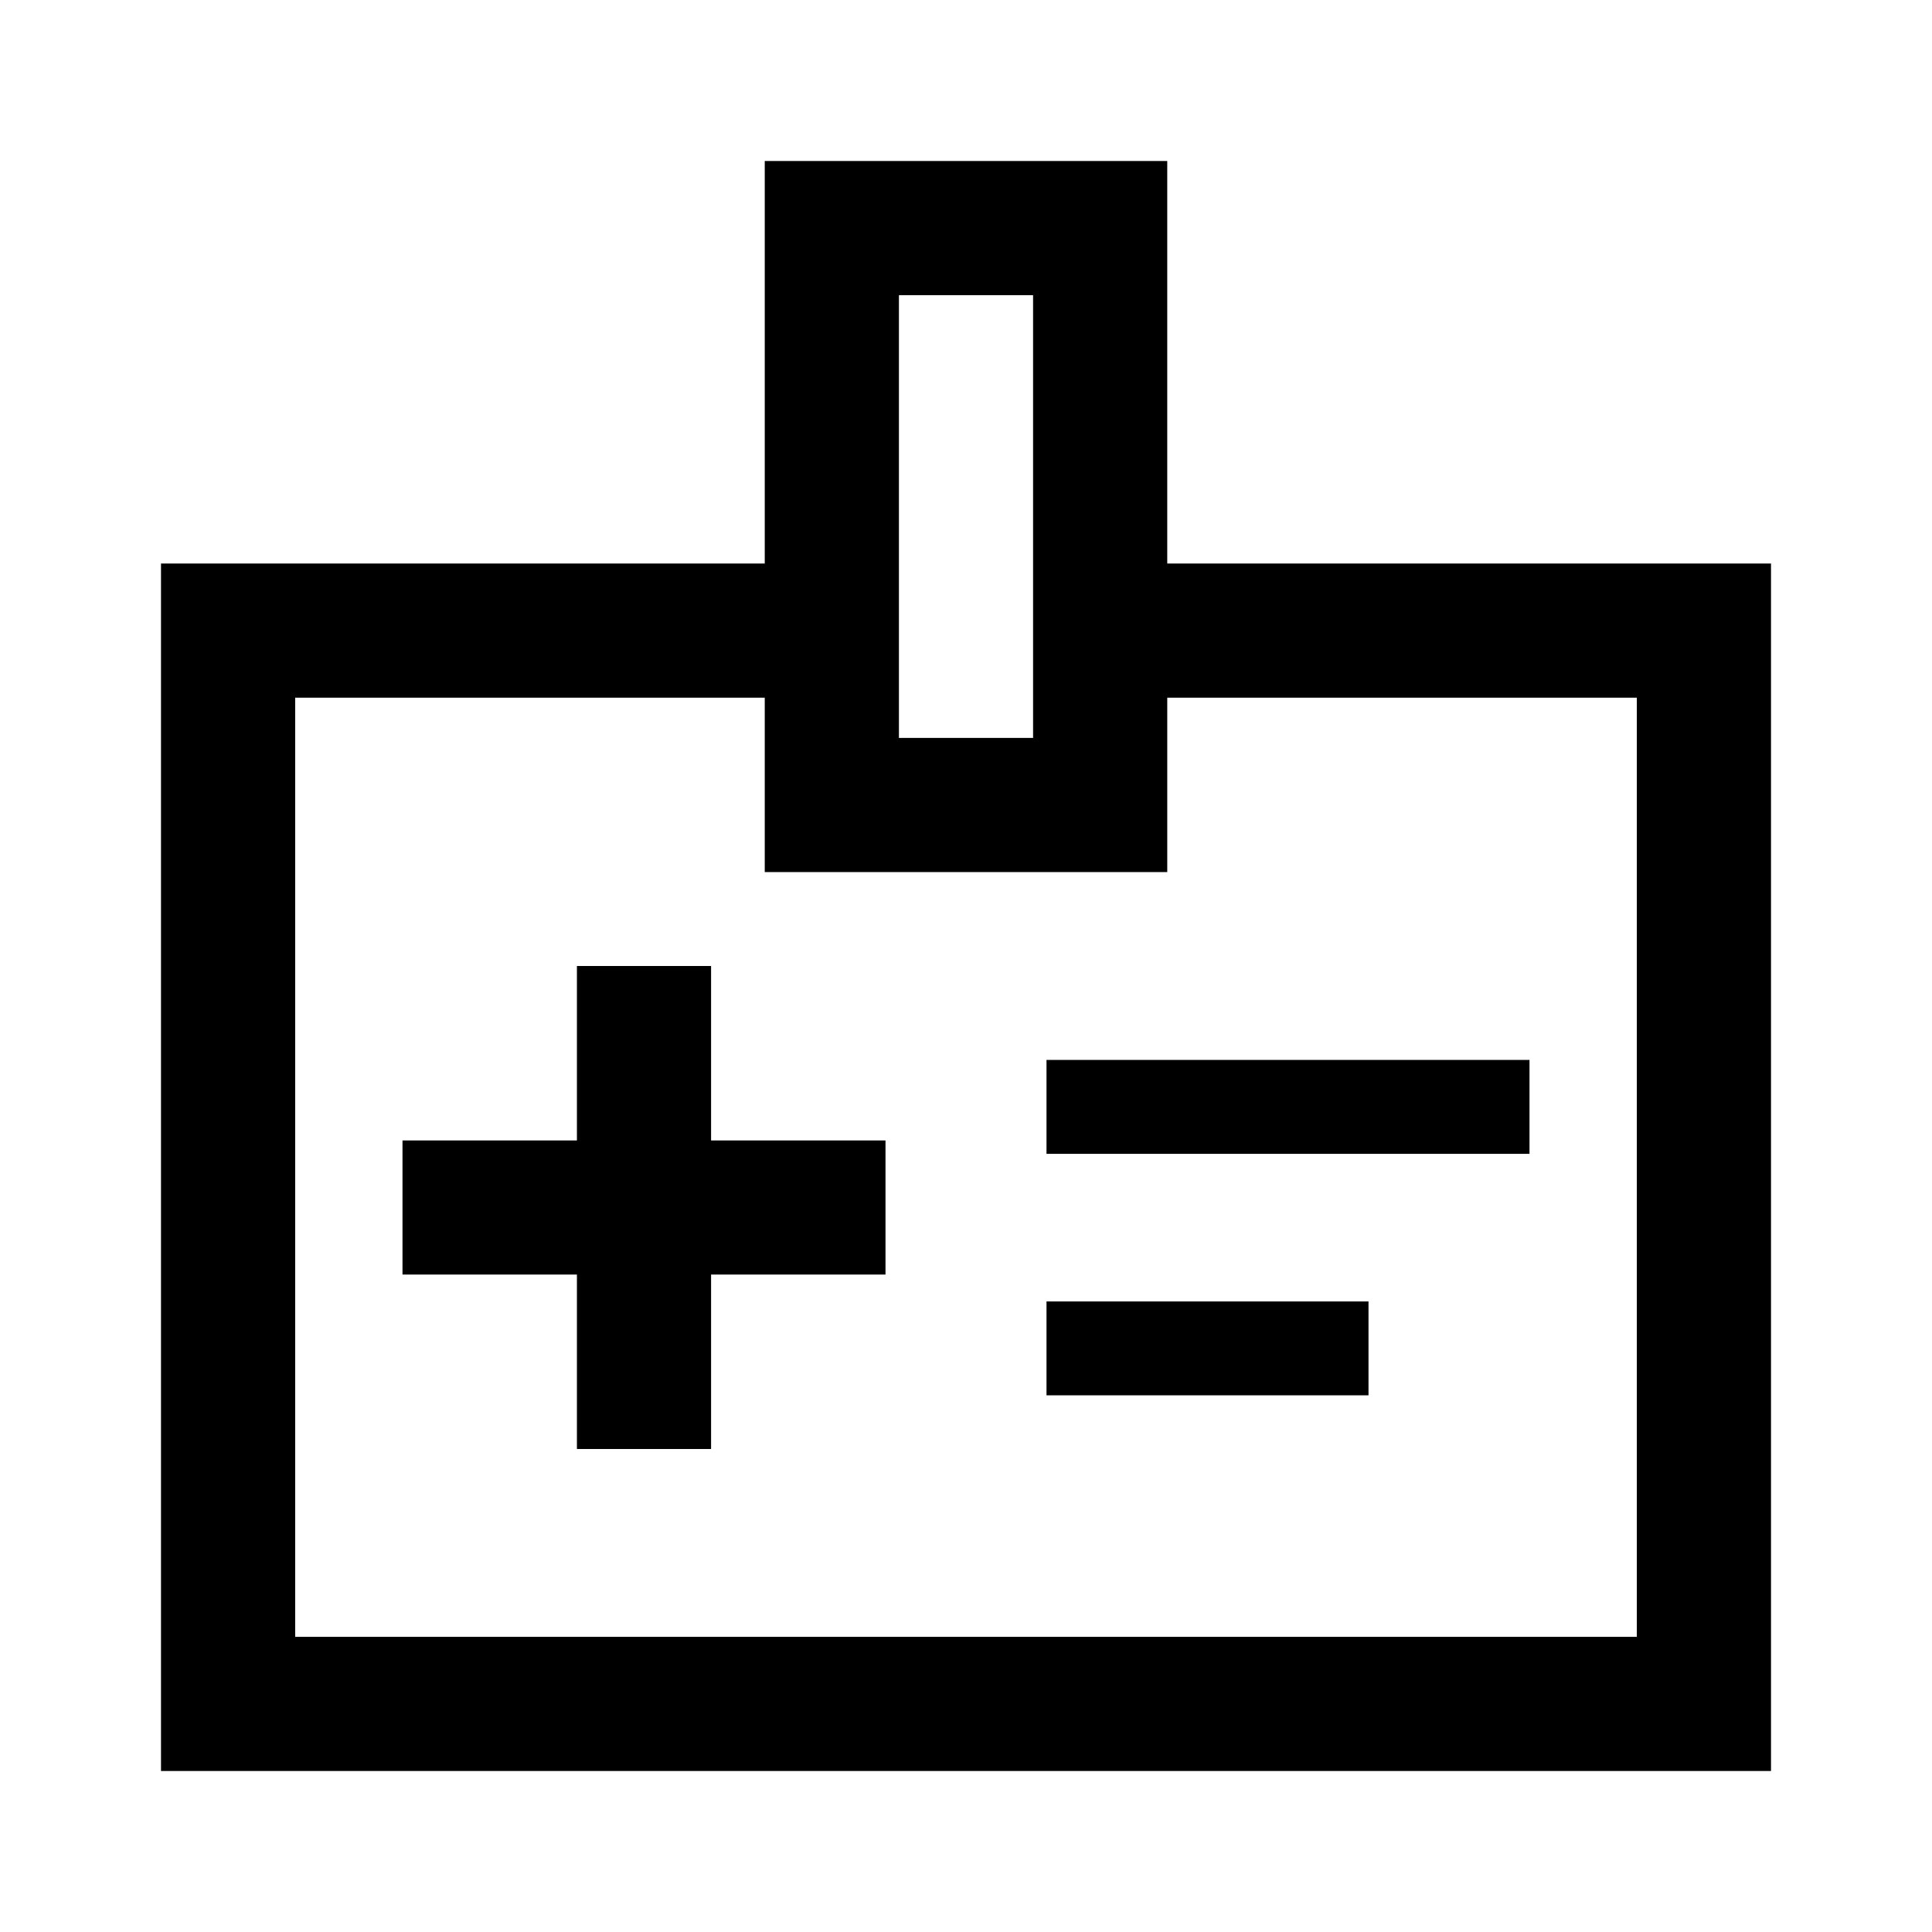 <svg xmlns="http://www.w3.org/2000/svg" height="40" viewBox="0 -960 960 960" width="40"><path d="M286.67-240h66.66v-86.67H440v-66.66h-86.67V-480h-66.66v86.67H200v66.66h86.67V-240ZM520-386.67h240v-46.66H520v46.66Zm0 120h160v-46.66H520v46.66ZM80-80v-600h300v-200h200v200h300v600H80Zm66.67-66.67h666.66v-466.66H580v86.66H380v-86.66H146.67v466.66Zm300-446.66h66.66v-220h-66.66v220ZM480-380Z"/></svg>